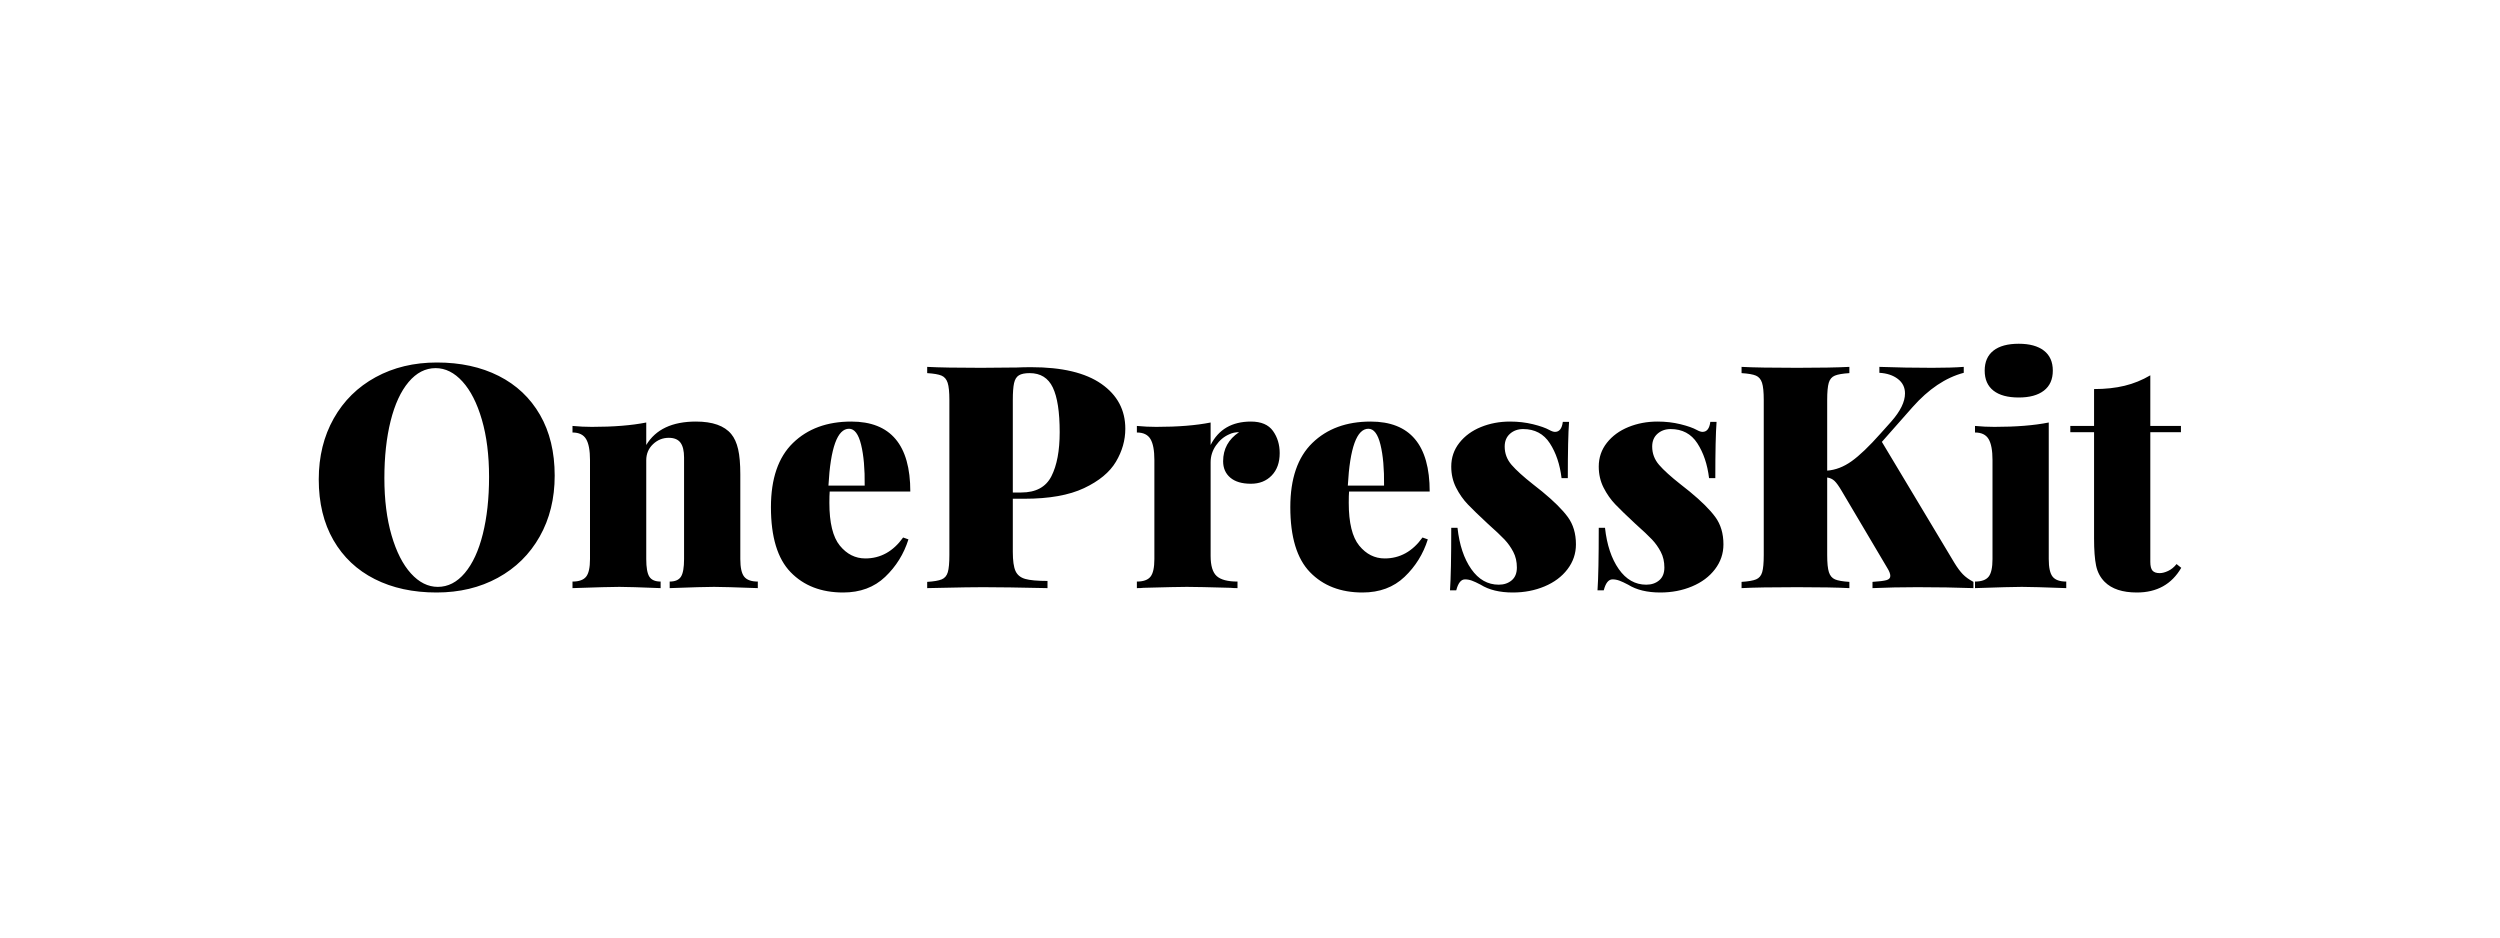 <?xml version="1.0" encoding="UTF-8"?>
<svg width="800px" height="300px" viewBox="0 0 800 300" version="1.1" xmlns="http://www.w3.org/2000/svg" xmlns:xlink="http://www.w3.org/1999/xlink">
    <!-- Generator: Sketch 51.3 (57544) - http://www.bohemiancoding.com/sketch -->
    <title>row-logo-white</title>
    <desc>Created with Sketch.</desc>
    <defs></defs>
    <g id="row-logo-white" stroke="none" stroke-width="1" fill="none" fill-rule="evenodd">
        <rect fill="#FFFFFF" x="0" y="0" width="800" height="300"></rect>
        <path d="M139.8,116 C147.333,116 153.933,117.433 159.6,120.3 C165.267,123.167 169.667,127.317 172.8,132.75 C175.933,138.183 177.5,144.667 177.5,152.2 C177.5,159.533 175.9,166.033 172.7,171.7 C169.5,177.367 165.033,181.767 159.3,184.9 C153.567,188.033 147.033,189.6 139.7,189.6 C132.167,189.6 125.567,188.167 119.9,185.3 C114.233,182.433 109.833,178.283 106.7,172.85 C103.567,167.417 102,160.933 102,153.4 C102,146.067 103.6,139.567 106.8,133.9 C110,128.233 114.467,123.833 120.2,120.7 C125.933,117.567 132.467,116 139.8,116 Z M139.4,117.8 C136.133,117.8 133.25,119.283 130.75,122.25 C128.25,125.217 126.333,129.367 125,134.7 C123.667,140.033 123,146.133 123,153 C123,159.933 123.767,166.033 125.3,171.3 C126.833,176.567 128.9,180.633 131.5,183.5 C134.1,186.367 136.967,187.8 140.1,187.8 C143.367,187.8 146.25,186.317 148.75,183.35 C151.25,180.383 153.167,176.233 154.5,170.9 C155.833,165.567 156.5,159.467 156.5,152.6 C156.5,145.667 155.733,139.567 154.2,134.3 C152.667,129.033 150.6,124.967 148,122.1 C145.4,119.233 142.533,117.8 139.4,117.8 Z M222.7,134.9 C228.033,134.9 231.8,136.233 234,138.9 C235,140.1 235.733,141.717 236.2,143.75 C236.667,145.783 236.9,148.467 236.9,151.8 L236.9,178.9 C236.9,181.633 237.317,183.517 238.15,184.55 C238.983,185.583 240.433,186.1 242.5,186.1 L242.5,188.2 C235.3,187.933 230.633,187.8 228.5,187.8 C226.233,187.8 221.5,187.933 214.3,188.2 L214.3,186.1 C216.033,186.1 217.233,185.583 217.9,184.55 C218.567,183.517 218.9,181.633 218.9,178.9 L218.9,146.4 C218.9,144.267 218.517,142.683 217.75,141.65 C216.983,140.617 215.733,140.1 214,140.1 C212.067,140.1 210.383,140.783 208.95,142.15 C207.517,143.517 206.8,145.233 206.8,147.3 L206.8,178.9 C206.8,181.633 207.133,183.517 207.8,184.55 C208.467,185.583 209.667,186.1 211.4,186.1 L211.4,188.2 C204.733,187.933 200.333,187.8 198.2,187.8 C195.933,187.8 190.933,187.933 183.2,188.2 L183.2,186.1 C185.267,186.1 186.717,185.583 187.55,184.55 C188.383,183.517 188.8,181.633 188.8,178.9 L188.8,147.2 C188.8,144.133 188.383,141.9 187.55,140.5 C186.717,139.1 185.267,138.4 183.2,138.4 L183.2,136.3 C185.333,136.5 187.4,136.6 189.4,136.6 C196.333,136.6 202.133,136.133 206.8,135.2 L206.8,142.4 C209.8,137.4 215.1,134.9 222.7,134.9 Z M276.9,178.7 C281.767,178.7 285.8,176.467 289,172 L290.7,172.6 C289.233,177.267 286.75,181.267 283.25,184.6 C279.75,187.933 275.267,189.6 269.8,189.6 C262.8,189.6 257.2,187.433 253,183.1 C248.8,178.767 246.7,171.833 246.7,162.3 C246.7,153.167 249.05,146.317 253.75,141.75 C258.45,137.183 264.667,134.9 272.4,134.9 C285,134.9 291.3,142.367 291.3,157.3 L265.5,157.3 C265.433,158.1 265.4,159.3 265.4,160.9 C265.4,167.3 266.517,171.867 268.75,174.6 C270.983,177.333 273.7,178.7 276.9,178.7 Z M271.7,137.2 C267.967,137.2 265.767,143.267 265.1,155.4 L276.7,155.4 C276.767,150.067 276.383,145.7 275.55,142.3 C274.717,138.9 273.433,137.2 271.7,137.2 Z M324.1,159.6 L324.1,176.6 C324.1,179.4 324.383,181.433 324.95,182.7 C325.517,183.967 326.55,184.817 328.05,185.25 C329.55,185.683 331.933,185.9 335.2,185.9 L335.2,188.2 C326.2,188 319.333,187.9 314.6,187.9 C311.467,187.9 307.1,187.967 301.5,188.1 L296.7,188.2 L296.7,186.2 C298.833,186.067 300.383,185.8 301.35,185.4 C302.317,185 302.967,184.233 303.3,183.1 C303.633,181.967 303.8,180.133 303.8,177.6 L303.8,128 C303.8,125.467 303.617,123.633 303.25,122.5 C302.883,121.367 302.233,120.6 301.3,120.2 C300.367,119.8 298.833,119.533 296.7,119.4 L296.7,117.4 C300.5,117.6 306.233,117.7 313.9,117.7 L325.4,117.6 C326.733,117.533 328.267,117.5 330,117.5 C339.867,117.5 347.35,119.283 352.45,122.85 C357.55,126.417 360.1,131.2 360.1,137.2 C360.1,140.867 359.1,144.383 357.1,147.75 C355.1,151.117 351.7,153.933 346.9,156.2 C342.1,158.467 335.733,159.6 327.8,159.6 L324.1,159.6 Z M329.5,119.4 C327.967,119.4 326.817,119.633 326.05,120.1 C325.283,120.567 324.767,121.4 324.5,122.6 C324.233,123.8 324.1,125.6 324.1,128 L324.1,157.6 L326.8,157.6 C331.467,157.6 334.683,155.867 336.45,152.4 C338.217,148.933 339.1,144.233 339.1,138.3 C339.1,131.833 338.367,127.067 336.9,124 C335.433,120.933 332.967,119.4 329.5,119.4 Z M400.3,134.9 C403.567,134.9 405.917,135.9 407.35,137.9 C408.783,139.9 409.5,142.267 409.5,145 C409.5,148 408.65,150.383 406.95,152.15 C405.25,153.917 403.033,154.8 400.3,154.8 C397.433,154.8 395.233,154.15 393.7,152.85 C392.167,151.55 391.4,149.8 391.4,147.6 C391.4,143.667 393.1,140.567 396.5,138.3 C395.3,138.3 394.233,138.533 393.3,139 C391.633,139.733 390.233,140.917 389.1,142.55 C387.967,144.183 387.4,145.967 387.4,147.9 L387.4,177.9 C387.4,181.033 388.05,183.183 389.35,184.35 C390.65,185.517 392.867,186.1 396,186.1 L396,188.2 C395.133,188.2 394.4,188.167 393.8,188.1 C386.8,187.9 382.133,187.8 379.8,187.8 C377.733,187.8 373.1,187.9 365.9,188.1 C365.367,188.167 364.667,188.2 363.8,188.2 L363.8,186.1 C365.867,186.1 367.317,185.583 368.15,184.55 C368.983,183.517 369.4,181.633 369.4,178.9 L369.4,147.2 C369.4,144.133 368.983,141.9 368.15,140.5 C367.317,139.1 365.867,138.4 363.8,138.4 L363.8,136.3 C365.933,136.5 368,136.6 370,136.6 C376.933,136.6 382.733,136.133 387.4,135.2 L387.4,142.4 C389.933,137.4 394.233,134.9 400.3,134.9 Z M443.1,178.7 C447.967,178.7 452,176.467 455.2,172 L456.9,172.6 C455.433,177.267 452.95,181.267 449.45,184.6 C445.95,187.933 441.467,189.6 436,189.6 C429,189.6 423.4,187.433 419.2,183.1 C415,178.767 412.9,171.833 412.9,162.3 C412.9,153.167 415.25,146.317 419.95,141.75 C424.65,137.183 430.867,134.9 438.6,134.9 C451.2,134.9 457.5,142.367 457.5,157.3 L431.7,157.3 C431.633,158.1 431.6,159.3 431.6,160.9 C431.6,167.3 432.717,171.867 434.95,174.6 C437.183,177.333 439.9,178.7 443.1,178.7 Z M437.9,137.2 C434.167,137.2 431.967,143.267 431.3,155.4 L442.9,155.4 C442.967,150.067 442.583,145.7 441.75,142.3 C440.917,138.9 439.633,137.2 437.9,137.2 Z M483.2,134.9 C485.8,134.9 488.25,135.183 490.55,135.75 C492.85,136.317 494.6,136.933 495.8,137.6 C496.533,138 497.133,138.2 497.6,138.2 C499,138.2 499.833,137.133 500.1,135 L502.1,135 C501.833,138.467 501.7,144.467 501.7,153 L499.7,153 C499.167,148.6 497.917,144.883 495.95,141.85 C493.983,138.817 491.133,137.3 487.4,137.3 C485.733,137.3 484.333,137.8 483.2,138.8 C482.067,139.8 481.5,141.167 481.5,142.9 C481.5,145.1 482.233,147.05 483.7,148.75 C485.167,150.45 487.467,152.533 490.6,155 C490.733,155.067 491.7,155.833 493.5,157.3 C497.233,160.367 499.967,163.083 501.7,165.45 C503.433,167.817 504.3,170.733 504.3,174.2 C504.3,177.133 503.4,179.783 501.6,182.15 C499.8,184.517 497.35,186.35 494.25,187.65 C491.15,188.95 487.767,189.6 484.1,189.6 C479.9,189.6 476.467,188.767 473.8,187.1 C472.667,186.5 471.733,186.067 471,185.8 C470.267,185.533 469.533,185.4 468.8,185.4 C467.533,185.4 466.6,186.567 466,188.9 L464,188.9 C464.267,185.1 464.4,178.433 464.4,168.9 L466.4,168.9 C467,174.367 468.467,178.767 470.8,182.1 C473.133,185.433 476.067,187.1 479.6,187.1 C481.267,187.1 482.65,186.633 483.75,185.7 C484.85,184.767 485.4,183.4 485.4,181.6 C485.4,179.733 485.017,178.067 484.25,176.6 C483.483,175.133 482.55,173.817 481.45,172.65 C480.35,171.483 478.567,169.8 476.1,167.6 C473.3,165 471.167,162.933 469.7,161.4 C468.233,159.867 466.983,158.083 465.95,156.05 C464.917,154.017 464.4,151.767 464.4,149.3 C464.4,146.433 465.267,143.9 467,141.7 C468.733,139.5 471.033,137.817 473.9,136.65 C476.767,135.483 479.867,134.9 483.2,134.9 Z M530.4,134.9 C533,134.9 535.45,135.183 537.75,135.75 C540.05,136.317 541.8,136.933 543,137.6 C543.733,138 544.333,138.2 544.8,138.2 C546.2,138.2 547.033,137.133 547.3,135 L549.3,135 C549.033,138.467 548.9,144.467 548.9,153 L546.9,153 C546.367,148.6 545.117,144.883 543.15,141.85 C541.183,138.817 538.333,137.3 534.6,137.3 C532.933,137.3 531.533,137.8 530.4,138.8 C529.267,139.8 528.7,141.167 528.7,142.9 C528.7,145.1 529.433,147.05 530.9,148.75 C532.367,150.45 534.667,152.533 537.8,155 C537.933,155.067 538.9,155.833 540.7,157.3 C544.433,160.367 547.167,163.083 548.9,165.45 C550.633,167.817 551.5,170.733 551.5,174.2 C551.5,177.133 550.6,179.783 548.8,182.15 C547,184.517 544.55,186.35 541.45,187.65 C538.35,188.95 534.967,189.6 531.3,189.6 C527.1,189.6 523.667,188.767 521,187.1 C519.867,186.5 518.933,186.067 518.2,185.8 C517.467,185.533 516.733,185.4 516,185.4 C514.733,185.4 513.8,186.567 513.2,188.9 L511.2,188.9 C511.467,185.1 511.6,178.433 511.6,168.9 L513.6,168.9 C514.2,174.367 515.667,178.767 518,182.1 C520.333,185.433 523.267,187.1 526.8,187.1 C528.467,187.1 529.85,186.633 530.95,185.7 C532.05,184.767 532.6,183.4 532.6,181.6 C532.6,179.733 532.217,178.067 531.45,176.6 C530.683,175.133 529.75,173.817 528.65,172.65 C527.55,171.483 525.767,169.8 523.3,167.6 C520.5,165 518.367,162.933 516.9,161.4 C515.433,159.867 514.183,158.083 513.15,156.05 C512.117,154.017 511.6,151.767 511.6,149.3 C511.6,146.433 512.467,143.9 514.2,141.7 C515.933,139.5 518.233,137.817 521.1,136.65 C523.967,135.483 527.067,134.9 530.4,134.9 Z M625.4,180.1 C626.333,181.633 627.233,182.85 628.1,183.75 C628.967,184.65 630.1,185.467 631.5,186.2 L631.5,188.2 C625.9,188 619.9,187.9 613.5,187.9 C608.567,187.9 603.8,188 599.2,188.2 L599.2,186.2 C601.333,186.067 602.817,185.883 603.65,185.65 C604.483,185.417 604.9,184.967 604.9,184.3 C604.9,183.633 604.567,182.767 603.9,181.7 L589.4,157.2 C588.467,155.6 587.683,154.5 587.05,153.9 C586.417,153.3 585.633,152.933 584.7,152.8 L584.7,177.6 C584.7,180.133 584.883,181.967 585.25,183.1 C585.617,184.233 586.267,185 587.2,185.4 C588.133,185.8 589.667,186.067 591.8,186.2 L591.8,188.2 C587.933,188 582.367,187.9 575.1,187.9 C567.033,187.9 561.1,188 557.3,188.2 L557.3,186.2 C559.433,186.067 560.983,185.8 561.95,185.4 C562.917,185 563.567,184.233 563.9,183.1 C564.233,181.967 564.4,180.133 564.4,177.6 L564.4,128 C564.4,125.467 564.217,123.633 563.85,122.5 C563.483,121.367 562.833,120.6 561.9,120.2 C560.967,119.8 559.433,119.533 557.3,119.4 L557.3,117.4 C561.1,117.6 567.033,117.7 575.1,117.7 C582.3,117.7 587.867,117.6 591.8,117.4 L591.8,119.4 C589.667,119.533 588.117,119.8 587.15,120.2 C586.183,120.6 585.533,121.367 585.2,122.5 C584.867,123.633 584.7,125.467 584.7,128 L584.7,150.6 C587.367,150.4 589.967,149.4 592.5,147.6 C595.033,145.8 598.133,142.833 601.8,138.7 L605.2,134.9 C608.133,131.567 609.6,128.567 609.6,125.9 C609.6,123.967 608.833,122.417 607.3,121.25 C605.767,120.083 603.8,119.433 601.4,119.3 L601.4,117.4 C607,117.6 612.633,117.7 618.3,117.7 C622.367,117.7 625.733,117.6 628.4,117.4 L628.4,119.3 C622.6,120.833 617.133,124.5 612,130.3 L602.2,141.4 L625.4,180.1 Z M646,110 C649.467,110 652.15,110.733 654.05,112.2 C655.95,113.667 656.9,115.8 656.9,118.6 C656.9,121.4 655.95,123.533 654.05,125 C652.15,126.467 649.467,127.2 646,127.2 C642.467,127.2 639.767,126.467 637.9,125 C636.033,123.533 635.1,121.4 635.1,118.6 C635.1,115.8 636.033,113.667 637.9,112.2 C639.767,110.733 642.467,110 646,110 Z M655.6,178.9 C655.6,181.633 656.017,183.517 656.85,184.55 C657.683,185.583 659.133,186.1 661.2,186.1 L661.2,188.2 C654,187.933 649.267,187.8 647,187.8 C644.733,187.8 639.733,187.933 632,188.2 L632,186.1 C634.067,186.1 635.517,185.583 636.35,184.55 C637.183,183.517 637.6,181.633 637.6,178.9 L637.6,147.2 C637.6,144.133 637.183,141.9 636.35,140.5 C635.517,139.1 634.067,138.4 632,138.4 L632,136.3 C634.133,136.5 636.2,136.6 638.2,136.6 C645.133,136.6 650.933,136.133 655.6,135.2 L655.6,178.9 Z M688.1,136.3 L697.9,136.3 L697.9,138.3 L688.1,138.3 L688.1,179.8 C688.1,181.133 688.333,182.067 688.8,182.6 C689.267,183.133 690.033,183.4 691.1,183.4 C691.9,183.4 692.8,183.167 693.8,182.7 C694.8,182.233 695.7,181.5 696.5,180.5 L698,181.7 C694.933,186.967 690.2,189.6 683.8,189.6 C679.2,189.6 675.767,188.467 673.5,186.2 C672.1,184.8 671.183,183.067 670.75,181 C670.317,178.933 670.1,176.033 670.1,172.3 L670.1,138.3 L662.5,138.3 L662.5,136.3 L670.1,136.3 L670.1,124.5 C673.7,124.5 676.95,124.15 679.85,123.45 C682.75,122.75 685.5,121.633 688.1,120.1 L688.1,136.3 Z" id="OnePressKit" fill="#000000"></path>
    </g>
</svg>